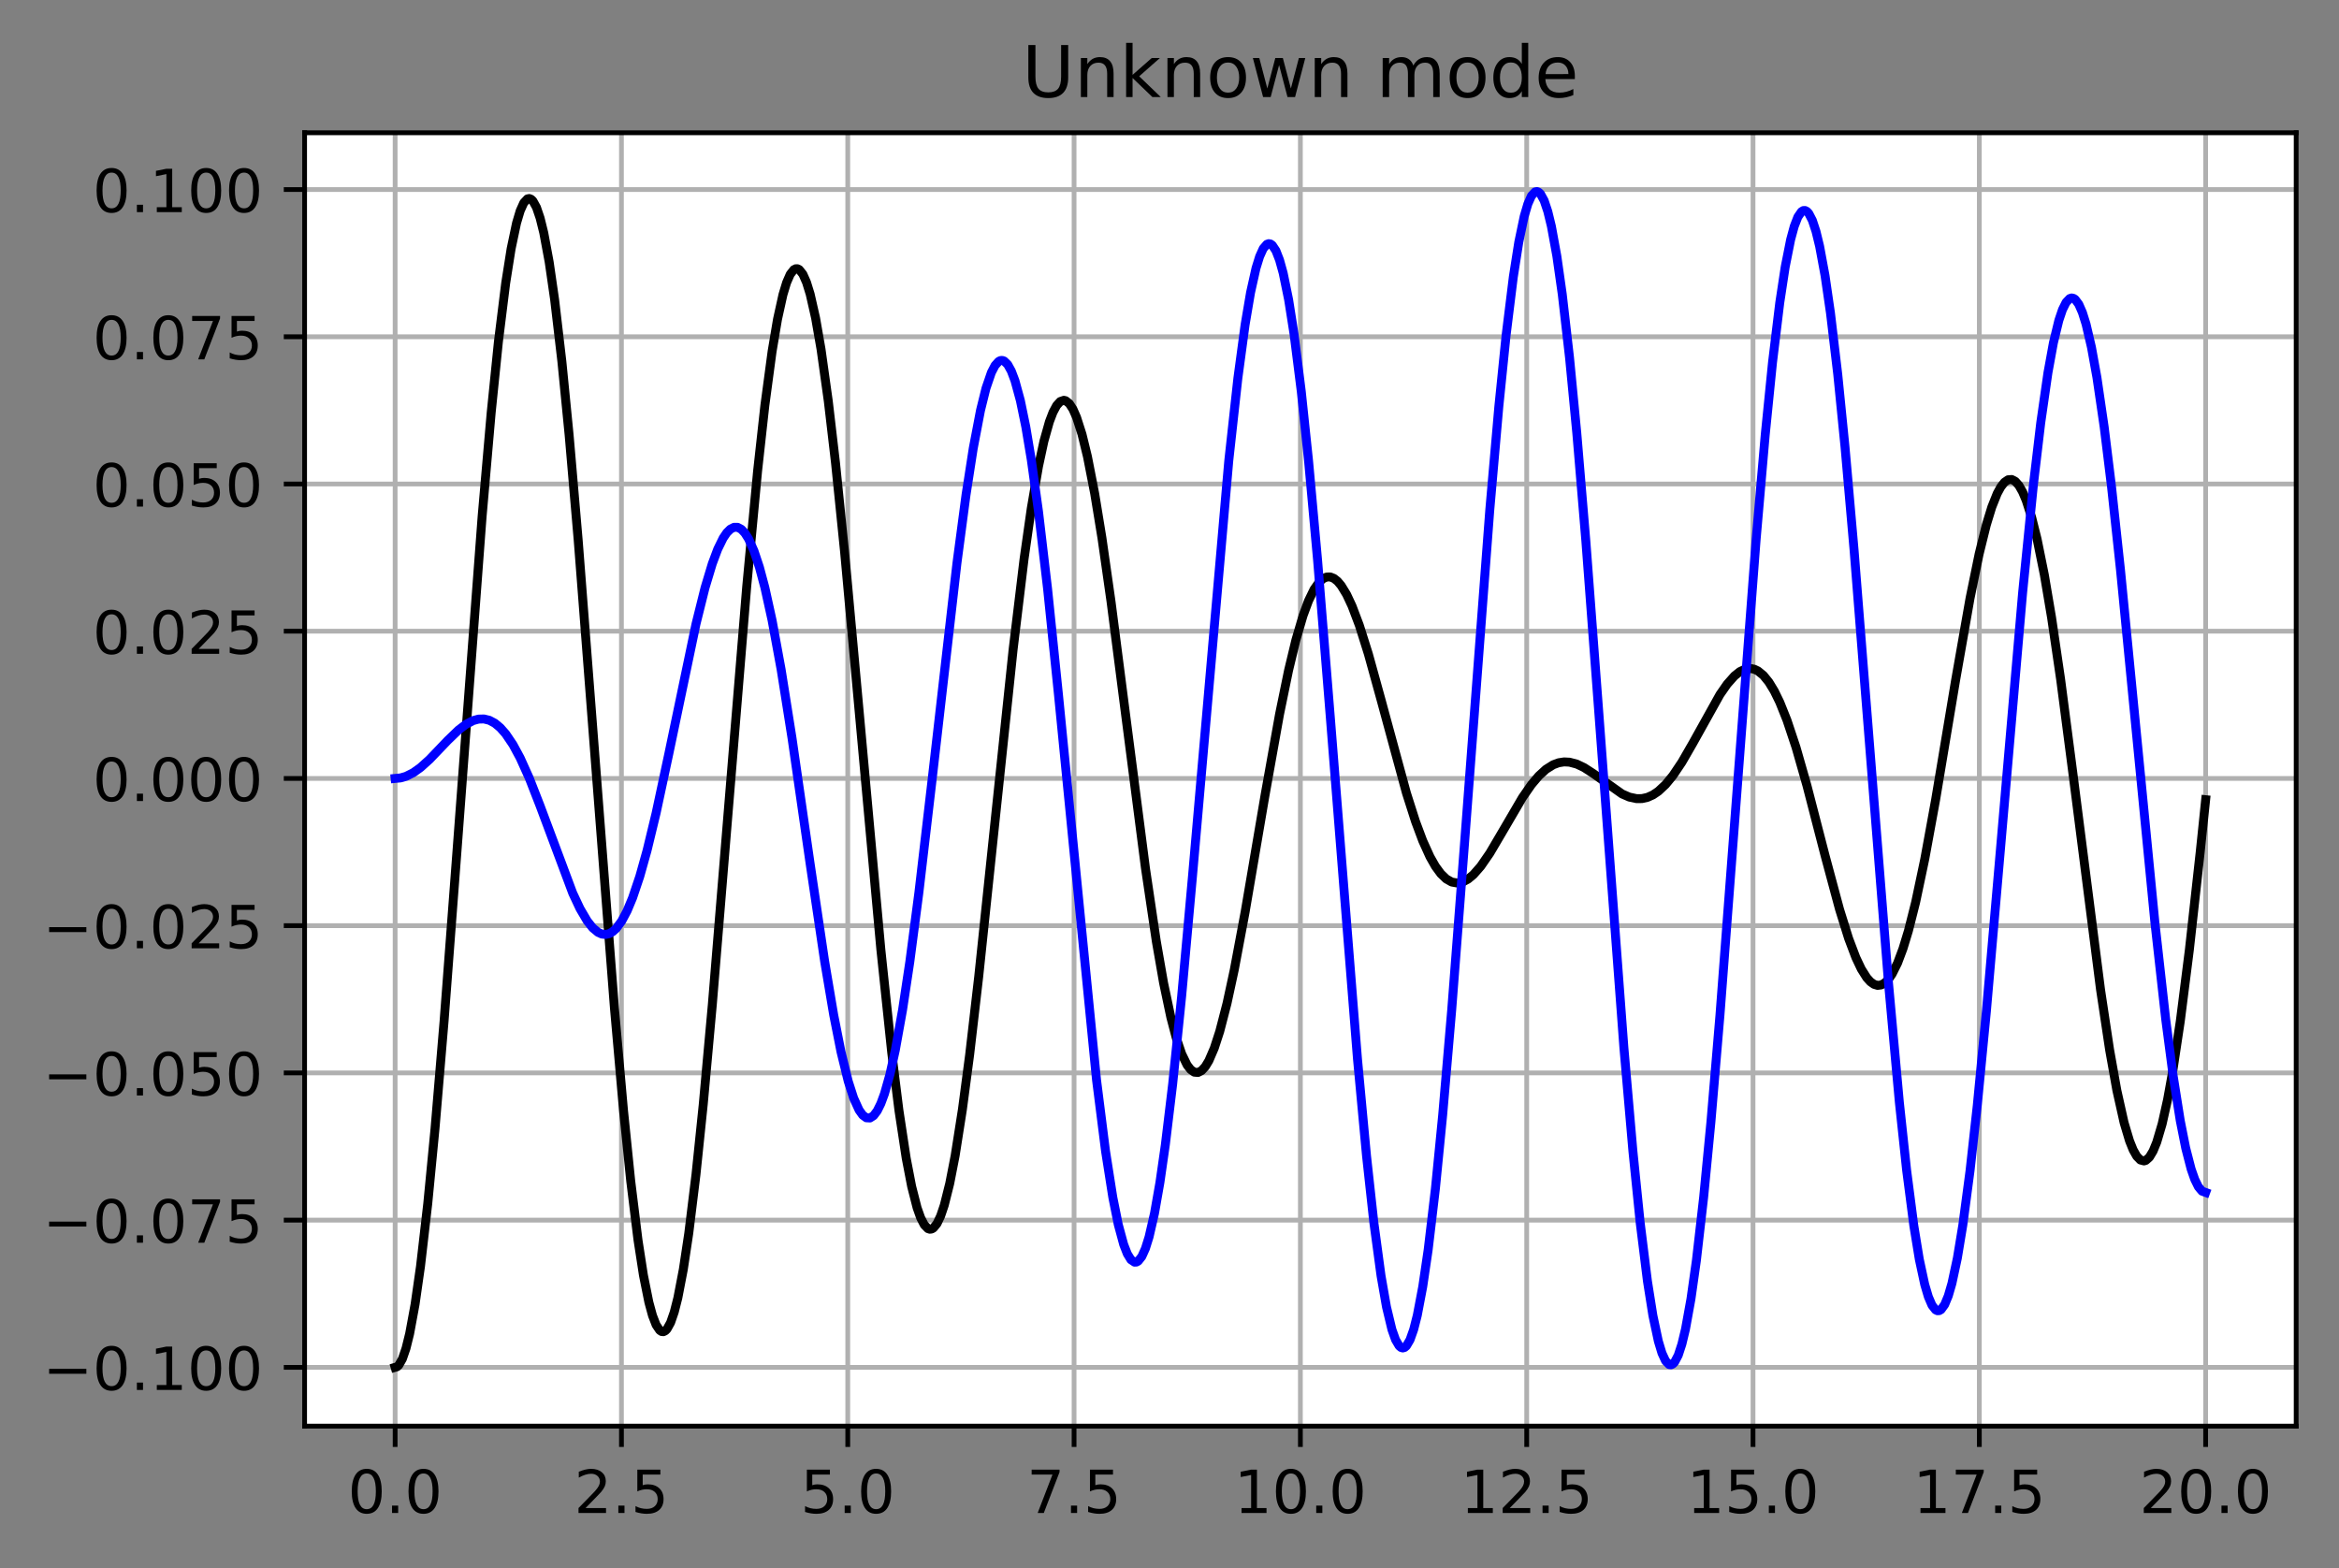 <?xml version="1.0" encoding="utf-8" standalone="no"?>
<!DOCTYPE svg PUBLIC "-//W3C//DTD SVG 1.1//EN"
  "http://www.w3.org/Graphics/SVG/1.1/DTD/svg11.dtd">
<!-- Created with matplotlib (https://matplotlib.org/) -->
<svg height="263.636pt" version="1.1" viewBox="0 0 393.208 263.636" width="393.208pt" xmlns="http://www.w3.org/2000/svg" xmlns:xlink="http://www.w3.org/1999/xlink">
 <rect x="0" y="0" width="393.208" height="263.636" fill="#808080" stroke="none"/>
 <defs>
  <style type="text/css">*{stroke-linecap:butt;stroke-linejoin:round;}</style>
 </defs>
 <g id="figure_1">
  <g id="patch_1">
   <path d="M 0 263.636 
L 393.208 263.636 
L 393.208 0 
L 0 0 
z
" style="fill:none;"/>
  </g>
  <g id="axes_1">
   <g id="patch_2">
    <path d="M 51.208 239.758 
L 386.008 239.758 
L 386.008 22.318 
L 51.208 22.318 
z
" style="fill:#ffffff;"/>
   </g>
   <g id="matplotlib.axis_1">
    <g id="xtick_1">
     <g id="line2d_1">
      <path clip-path="url(#p6c70f6a4d6)" d="M 66.426 239.758 
L 66.426 22.318 
" style="fill:none;stroke:#b0b0b0;stroke-linecap:square;stroke-width:0.8;"/>
     </g>
     <g id="line2d_2">
      <defs>
       <path d="M 0 0 
L 0 3.5 
" id="m46d56b8238" style="stroke:#000000;stroke-width:0.8;"/>
      </defs>
      <g>
       <use style="stroke:#000000;stroke-width:0.8;" x="66.426" xlink:href="#m46d56b8238" y="239.758"/>
      </g>
     </g>
     <g id="text_1">
      <!-- 0.0 -->
      <g transform="translate(58.474 254.357)scale(0.1 -0.1)">
       <defs>
        <path d="M 31.781 66.406 
Q 24.172 66.406 20.328 58.906 
Q 16.5 51.422 16.5 36.375 
Q 16.5 21.391 20.328 13.891 
Q 24.172 6.391 31.781 6.391 
Q 39.453 6.391 43.281 13.891 
Q 47.125 21.391 47.125 36.375 
Q 47.125 51.422 43.281 58.906 
Q 39.453 66.406 31.781 66.406 
z
M 31.781 74.219 
Q 44.047 74.219 50.516 64.516 
Q 56.984 54.828 56.984 36.375 
Q 56.984 17.969 50.516 8.266 
Q 44.047 -1.422 31.781 -1.422 
Q 19.531 -1.422 13.062 8.266 
Q 6.594 17.969 6.594 36.375 
Q 6.594 54.828 13.062 64.516 
Q 19.531 74.219 31.781 74.219 
z
" id="DejaVuSans-48"/>
        <path d="M 10.688 12.406 
L 21 12.406 
L 21 0 
L 10.688 0 
z
" id="DejaVuSans-46"/>
       </defs>
       <use xlink:href="#DejaVuSans-48"/>
       <use x="63.623" xlink:href="#DejaVuSans-46"/>
       <use x="95.41" xlink:href="#DejaVuSans-48"/>
      </g>
     </g>
    </g>
    <g id="xtick_2">
     <g id="line2d_3">
      <path clip-path="url(#p6c70f6a4d6)" d="M 104.471 239.758 
L 104.471 22.318 
" style="fill:none;stroke:#b0b0b0;stroke-linecap:square;stroke-width:0.8;"/>
     </g>
     <g id="line2d_4">
      <g>
       <use style="stroke:#000000;stroke-width:0.8;" x="104.471" xlink:href="#m46d56b8238" y="239.758"/>
      </g>
     </g>
     <g id="text_2">
      <!-- 2.5 -->
      <g transform="translate(96.52 254.357)scale(0.1 -0.1)">
       <defs>
        <path d="M 19.188 8.297 
L 53.609 8.297 
L 53.609 0 
L 7.328 0 
L 7.328 8.297 
Q 12.938 14.109 22.625 23.891 
Q 32.328 33.688 34.812 36.531 
Q 39.547 41.844 41.422 45.531 
Q 43.312 49.219 43.312 52.781 
Q 43.312 58.594 39.234 62.25 
Q 35.156 65.922 28.609 65.922 
Q 23.969 65.922 18.812 64.312 
Q 13.672 62.703 7.812 59.422 
L 7.812 69.391 
Q 13.766 71.781 18.938 73 
Q 24.125 74.219 28.422 74.219 
Q 39.75 74.219 46.484 68.547 
Q 53.219 62.891 53.219 53.422 
Q 53.219 48.922 51.531 44.891 
Q 49.859 40.875 45.406 35.406 
Q 44.188 33.984 37.641 27.219 
Q 31.109 20.453 19.188 8.297 
z
" id="DejaVuSans-50"/>
        <path d="M 10.797 72.906 
L 49.516 72.906 
L 49.516 64.594 
L 19.828 64.594 
L 19.828 46.734 
Q 21.969 47.469 24.109 47.828 
Q 26.266 48.188 28.422 48.188 
Q 40.625 48.188 47.75 41.5 
Q 54.891 34.812 54.891 23.391 
Q 54.891 11.625 47.562 5.094 
Q 40.234 -1.422 26.906 -1.422 
Q 22.312 -1.422 17.547 -0.641 
Q 12.797 0.141 7.719 1.703 
L 7.719 11.625 
Q 12.109 9.234 16.797 8.062 
Q 21.484 6.891 26.703 6.891 
Q 35.156 6.891 40.078 11.328 
Q 45.016 15.766 45.016 23.391 
Q 45.016 31 40.078 35.438 
Q 35.156 39.891 26.703 39.891 
Q 22.75 39.891 18.812 39.016 
Q 14.891 38.141 10.797 36.281 
z
" id="DejaVuSans-53"/>
       </defs>
       <use xlink:href="#DejaVuSans-50"/>
       <use x="63.623" xlink:href="#DejaVuSans-46"/>
       <use x="95.41" xlink:href="#DejaVuSans-53"/>
      </g>
     </g>
    </g>
    <g id="xtick_3">
     <g id="line2d_5">
      <path clip-path="url(#p6c70f6a4d6)" d="M 142.517 239.758 
L 142.517 22.318 
" style="fill:none;stroke:#b0b0b0;stroke-linecap:square;stroke-width:0.8;"/>
     </g>
     <g id="line2d_6">
      <g>
       <use style="stroke:#000000;stroke-width:0.8;" x="142.517" xlink:href="#m46d56b8238" y="239.758"/>
      </g>
     </g>
     <g id="text_3">
      <!-- 5.0 -->
      <g transform="translate(134.565 254.357)scale(0.1 -0.1)">
       <use xlink:href="#DejaVuSans-53"/>
       <use x="63.623" xlink:href="#DejaVuSans-46"/>
       <use x="95.41" xlink:href="#DejaVuSans-48"/>
      </g>
     </g>
    </g>
    <g id="xtick_4">
     <g id="line2d_7">
      <path clip-path="url(#p6c70f6a4d6)" d="M 180.562 239.758 
L 180.562 22.318 
" style="fill:none;stroke:#b0b0b0;stroke-linecap:square;stroke-width:0.8;"/>
     </g>
     <g id="line2d_8">
      <g>
       <use style="stroke:#000000;stroke-width:0.8;" x="180.562" xlink:href="#m46d56b8238" y="239.758"/>
      </g>
     </g>
     <g id="text_4">
      <!-- 7.5 -->
      <g transform="translate(172.611 254.357)scale(0.1 -0.1)">
       <defs>
        <path d="M 8.203 72.906 
L 55.078 72.906 
L 55.078 68.703 
L 28.609 0 
L 18.312 0 
L 43.219 64.594 
L 8.203 64.594 
z
" id="DejaVuSans-55"/>
       </defs>
       <use xlink:href="#DejaVuSans-55"/>
       <use x="63.623" xlink:href="#DejaVuSans-46"/>
       <use x="95.41" xlink:href="#DejaVuSans-53"/>
      </g>
     </g>
    </g>
    <g id="xtick_5">
     <g id="line2d_9">
      <path clip-path="url(#p6c70f6a4d6)" d="M 218.608 239.758 
L 218.608 22.318 
" style="fill:none;stroke:#b0b0b0;stroke-linecap:square;stroke-width:0.8;"/>
     </g>
     <g id="line2d_10">
      <g>
       <use style="stroke:#000000;stroke-width:0.8;" x="218.608" xlink:href="#m46d56b8238" y="239.758"/>
      </g>
     </g>
     <g id="text_5">
      <!-- 10.0 -->
      <g transform="translate(207.475 254.357)scale(0.1 -0.1)">
       <defs>
        <path d="M 12.406 8.297 
L 28.516 8.297 
L 28.516 63.922 
L 10.984 60.406 
L 10.984 69.391 
L 28.422 72.906 
L 38.281 72.906 
L 38.281 8.297 
L 54.391 8.297 
L 54.391 0 
L 12.406 0 
z
" id="DejaVuSans-49"/>
       </defs>
       <use xlink:href="#DejaVuSans-49"/>
       <use x="63.623" xlink:href="#DejaVuSans-48"/>
       <use x="127.246" xlink:href="#DejaVuSans-46"/>
       <use x="159.033" xlink:href="#DejaVuSans-48"/>
      </g>
     </g>
    </g>
    <g id="xtick_6">
     <g id="line2d_11">
      <path clip-path="url(#p6c70f6a4d6)" d="M 256.653 239.758 
L 256.653 22.318 
" style="fill:none;stroke:#b0b0b0;stroke-linecap:square;stroke-width:0.8;"/>
     </g>
     <g id="line2d_12">
      <g>
       <use style="stroke:#000000;stroke-width:0.8;" x="256.653" xlink:href="#m46d56b8238" y="239.758"/>
      </g>
     </g>
     <g id="text_6">
      <!-- 12.5 -->
      <g transform="translate(245.52 254.357)scale(0.1 -0.1)">
       <use xlink:href="#DejaVuSans-49"/>
       <use x="63.623" xlink:href="#DejaVuSans-50"/>
       <use x="127.246" xlink:href="#DejaVuSans-46"/>
       <use x="159.033" xlink:href="#DejaVuSans-53"/>
      </g>
     </g>
    </g>
    <g id="xtick_7">
     <g id="line2d_13">
      <path clip-path="url(#p6c70f6a4d6)" d="M 294.699 239.758 
L 294.699 22.318 
" style="fill:none;stroke:#b0b0b0;stroke-linecap:square;stroke-width:0.8;"/>
     </g>
     <g id="line2d_14">
      <g>
       <use style="stroke:#000000;stroke-width:0.8;" x="294.699" xlink:href="#m46d56b8238" y="239.758"/>
      </g>
     </g>
     <g id="text_7">
      <!-- 15.0 -->
      <g transform="translate(283.566 254.357)scale(0.1 -0.1)">
       <use xlink:href="#DejaVuSans-49"/>
       <use x="63.623" xlink:href="#DejaVuSans-53"/>
       <use x="127.246" xlink:href="#DejaVuSans-46"/>
       <use x="159.033" xlink:href="#DejaVuSans-48"/>
      </g>
     </g>
    </g>
    <g id="xtick_8">
     <g id="line2d_15">
      <path clip-path="url(#p6c70f6a4d6)" d="M 332.744 239.758 
L 332.744 22.318 
" style="fill:none;stroke:#b0b0b0;stroke-linecap:square;stroke-width:0.8;"/>
     </g>
     <g id="line2d_16">
      <g>
       <use style="stroke:#000000;stroke-width:0.8;" x="332.744" xlink:href="#m46d56b8238" y="239.758"/>
      </g>
     </g>
     <g id="text_8">
      <!-- 17.5 -->
      <g transform="translate(321.611 254.357)scale(0.1 -0.1)">
       <use xlink:href="#DejaVuSans-49"/>
       <use x="63.623" xlink:href="#DejaVuSans-55"/>
       <use x="127.246" xlink:href="#DejaVuSans-46"/>
       <use x="159.033" xlink:href="#DejaVuSans-53"/>
      </g>
     </g>
    </g>
    <g id="xtick_9">
     <g id="line2d_17">
      <path clip-path="url(#p6c70f6a4d6)" d="M 370.79 239.758 
L 370.79 22.318 
" style="fill:none;stroke:#b0b0b0;stroke-linecap:square;stroke-width:0.8;"/>
     </g>
     <g id="line2d_18">
      <g>
       <use style="stroke:#000000;stroke-width:0.8;" x="370.79" xlink:href="#m46d56b8238" y="239.758"/>
      </g>
     </g>
     <g id="text_9">
      <!-- 20.0 -->
      <g transform="translate(359.657 254.357)scale(0.1 -0.1)">
       <use xlink:href="#DejaVuSans-50"/>
       <use x="63.623" xlink:href="#DejaVuSans-48"/>
       <use x="127.246" xlink:href="#DejaVuSans-46"/>
       <use x="159.033" xlink:href="#DejaVuSans-48"/>
      </g>
     </g>
    </g>
   </g>
   <g id="matplotlib.axis_2">
    <g id="ytick_1">
     <g id="line2d_19">
      <path clip-path="url(#p6c70f6a4d6)" d="M 51.208 229.874 
L 386.008 229.874 
" style="fill:none;stroke:#b0b0b0;stroke-linecap:square;stroke-width:0.8;"/>
     </g>
     <g id="line2d_20">
      <defs>
       <path d="M 0 0 
L -3.5 0 
" id="m6dcaa8d24a" style="stroke:#000000;stroke-width:0.8;"/>
      </defs>
      <g>
       <use style="stroke:#000000;stroke-width:0.8;" x="51.208" xlink:href="#m6dcaa8d24a" y="229.874"/>
      </g>
     </g>
     <g id="text_10">
      <!-- −0.100 -->
      <g transform="translate(7.2 233.674)scale(0.1 -0.1)">
       <defs>
        <path d="M 10.594 35.5 
L 73.188 35.5 
L 73.188 27.203 
L 10.594 27.203 
z
" id="DejaVuSans-8722"/>
       </defs>
       <use xlink:href="#DejaVuSans-8722"/>
       <use x="83.789" xlink:href="#DejaVuSans-48"/>
       <use x="147.412" xlink:href="#DejaVuSans-46"/>
       <use x="179.199" xlink:href="#DejaVuSans-49"/>
       <use x="242.822" xlink:href="#DejaVuSans-48"/>
       <use x="306.445" xlink:href="#DejaVuSans-48"/>
      </g>
     </g>
    </g>
    <g id="ytick_2">
     <g id="line2d_21">
      <path clip-path="url(#p6c70f6a4d6)" d="M 51.208 205.123 
L 386.008 205.123 
" style="fill:none;stroke:#b0b0b0;stroke-linecap:square;stroke-width:0.8;"/>
     </g>
     <g id="line2d_22">
      <g>
       <use style="stroke:#000000;stroke-width:0.8;" x="51.208" xlink:href="#m6dcaa8d24a" y="205.123"/>
      </g>
     </g>
     <g id="text_11">
      <!-- −0.075 -->
      <g transform="translate(7.2 208.922)scale(0.1 -0.1)">
       <use xlink:href="#DejaVuSans-8722"/>
       <use x="83.789" xlink:href="#DejaVuSans-48"/>
       <use x="147.412" xlink:href="#DejaVuSans-46"/>
       <use x="179.199" xlink:href="#DejaVuSans-48"/>
       <use x="242.822" xlink:href="#DejaVuSans-55"/>
       <use x="306.445" xlink:href="#DejaVuSans-53"/>
      </g>
     </g>
    </g>
    <g id="ytick_3">
     <g id="line2d_23">
      <path clip-path="url(#p6c70f6a4d6)" d="M 51.208 180.372 
L 386.008 180.372 
" style="fill:none;stroke:#b0b0b0;stroke-linecap:square;stroke-width:0.8;"/>
     </g>
     <g id="line2d_24">
      <g>
       <use style="stroke:#000000;stroke-width:0.8;" x="51.208" xlink:href="#m6dcaa8d24a" y="180.372"/>
      </g>
     </g>
     <g id="text_12">
      <!-- −0.050 -->
      <g transform="translate(7.2 184.171)scale(0.1 -0.1)">
       <use xlink:href="#DejaVuSans-8722"/>
       <use x="83.789" xlink:href="#DejaVuSans-48"/>
       <use x="147.412" xlink:href="#DejaVuSans-46"/>
       <use x="179.199" xlink:href="#DejaVuSans-48"/>
       <use x="242.822" xlink:href="#DejaVuSans-53"/>
       <use x="306.445" xlink:href="#DejaVuSans-48"/>
      </g>
     </g>
    </g>
    <g id="ytick_4">
     <g id="line2d_25">
      <path clip-path="url(#p6c70f6a4d6)" d="M 51.208 155.62 
L 386.008 155.62 
" style="fill:none;stroke:#b0b0b0;stroke-linecap:square;stroke-width:0.8;"/>
     </g>
     <g id="line2d_26">
      <g>
       <use style="stroke:#000000;stroke-width:0.8;" x="51.208" xlink:href="#m6dcaa8d24a" y="155.62"/>
      </g>
     </g>
     <g id="text_13">
      <!-- −0.025 -->
      <g transform="translate(7.2 159.419)scale(0.1 -0.1)">
       <use xlink:href="#DejaVuSans-8722"/>
       <use x="83.789" xlink:href="#DejaVuSans-48"/>
       <use x="147.412" xlink:href="#DejaVuSans-46"/>
       <use x="179.199" xlink:href="#DejaVuSans-48"/>
       <use x="242.822" xlink:href="#DejaVuSans-50"/>
       <use x="306.445" xlink:href="#DejaVuSans-53"/>
      </g>
     </g>
    </g>
    <g id="ytick_5">
     <g id="line2d_27">
      <path clip-path="url(#p6c70f6a4d6)" d="M 51.208 130.869 
L 386.008 130.869 
" style="fill:none;stroke:#b0b0b0;stroke-linecap:square;stroke-width:0.8;"/>
     </g>
     <g id="line2d_28">
      <g>
       <use style="stroke:#000000;stroke-width:0.8;" x="51.208" xlink:href="#m6dcaa8d24a" y="130.869"/>
      </g>
     </g>
     <g id="text_14">
      <!-- 0.000 -->
      <g transform="translate(15.58 134.668)scale(0.1 -0.1)">
       <use xlink:href="#DejaVuSans-48"/>
       <use x="63.623" xlink:href="#DejaVuSans-46"/>
       <use x="95.41" xlink:href="#DejaVuSans-48"/>
       <use x="159.033" xlink:href="#DejaVuSans-48"/>
       <use x="222.656" xlink:href="#DejaVuSans-48"/>
      </g>
     </g>
    </g>
    <g id="ytick_6">
     <g id="line2d_29">
      <path clip-path="url(#p6c70f6a4d6)" d="M 51.208 106.117 
L 386.008 106.117 
" style="fill:none;stroke:#b0b0b0;stroke-linecap:square;stroke-width:0.8;"/>
     </g>
     <g id="line2d_30">
      <g>
       <use style="stroke:#000000;stroke-width:0.8;" x="51.208" xlink:href="#m6dcaa8d24a" y="106.117"/>
      </g>
     </g>
     <g id="text_15">
      <!-- 0.025 -->
      <g transform="translate(15.58 109.917)scale(0.1 -0.1)">
       <use xlink:href="#DejaVuSans-48"/>
       <use x="63.623" xlink:href="#DejaVuSans-46"/>
       <use x="95.41" xlink:href="#DejaVuSans-48"/>
       <use x="159.033" xlink:href="#DejaVuSans-50"/>
       <use x="222.656" xlink:href="#DejaVuSans-53"/>
      </g>
     </g>
    </g>
    <g id="ytick_7">
     <g id="line2d_31">
      <path clip-path="url(#p6c70f6a4d6)" d="M 51.208 81.366 
L 386.008 81.366 
" style="fill:none;stroke:#b0b0b0;stroke-linecap:square;stroke-width:0.8;"/>
     </g>
     <g id="line2d_32">
      <g>
       <use style="stroke:#000000;stroke-width:0.8;" x="51.208" xlink:href="#m6dcaa8d24a" y="81.366"/>
      </g>
     </g>
     <g id="text_16">
      <!-- 0.050 -->
      <g transform="translate(15.58 85.165)scale(0.1 -0.1)">
       <use xlink:href="#DejaVuSans-48"/>
       <use x="63.623" xlink:href="#DejaVuSans-46"/>
       <use x="95.41" xlink:href="#DejaVuSans-48"/>
       <use x="159.033" xlink:href="#DejaVuSans-53"/>
       <use x="222.656" xlink:href="#DejaVuSans-48"/>
      </g>
     </g>
    </g>
    <g id="ytick_8">
     <g id="line2d_33">
      <path clip-path="url(#p6c70f6a4d6)" d="M 51.208 56.615 
L 386.008 56.615 
" style="fill:none;stroke:#b0b0b0;stroke-linecap:square;stroke-width:0.8;"/>
     </g>
     <g id="line2d_34">
      <g>
       <use style="stroke:#000000;stroke-width:0.8;" x="51.208" xlink:href="#m6dcaa8d24a" y="56.615"/>
      </g>
     </g>
     <g id="text_17">
      <!-- 0.075 -->
      <g transform="translate(15.58 60.414)scale(0.1 -0.1)">
       <use xlink:href="#DejaVuSans-48"/>
       <use x="63.623" xlink:href="#DejaVuSans-46"/>
       <use x="95.41" xlink:href="#DejaVuSans-48"/>
       <use x="159.033" xlink:href="#DejaVuSans-55"/>
       <use x="222.656" xlink:href="#DejaVuSans-53"/>
      </g>
     </g>
    </g>
    <g id="ytick_9">
     <g id="line2d_35">
      <path clip-path="url(#p6c70f6a4d6)" d="M 51.208 31.863 
L 386.008 31.863 
" style="fill:none;stroke:#b0b0b0;stroke-linecap:square;stroke-width:0.8;"/>
     </g>
     <g id="line2d_36">
      <g>
       <use style="stroke:#000000;stroke-width:0.8;" x="51.208" xlink:href="#m6dcaa8d24a" y="31.863"/>
      </g>
     </g>
     <g id="text_18">
      <!-- 0.100 -->
      <g transform="translate(15.58 35.662)scale(0.1 -0.1)">
       <use xlink:href="#DejaVuSans-48"/>
       <use x="63.623" xlink:href="#DejaVuSans-46"/>
       <use x="95.41" xlink:href="#DejaVuSans-49"/>
       <use x="159.033" xlink:href="#DejaVuSans-48"/>
       <use x="222.656" xlink:href="#DejaVuSans-48"/>
      </g>
     </g>
    </g>
   </g>
   <g id="line2d_37">
    <path clip-path="url(#p6c70f6a4d6)" d="M 66.426 229.874 
L 66.731 229.785 
L 67.035 229.518 
L 67.645 228.449 
L 68.254 226.678 
L 68.863 224.216 
L 69.777 219.269 
L 70.691 212.891 
L 71.91 202.345 
L 73.129 189.75 
L 74.652 171.69 
L 76.785 143.573 
L 81.05 86.797 
L 82.573 69.365 
L 83.792 57.409 
L 85.011 47.597 
L 85.925 41.814 
L 86.839 37.485 
L 87.448 35.442 
L 88.057 34.089 
L 88.667 33.436 
L 88.971 33.374 
L 89.276 33.487 
L 89.581 33.775 
L 90.19 34.876 
L 90.799 36.666 
L 91.409 39.131 
L 92.323 44.053 
L 93.237 50.367 
L 94.455 60.761 
L 95.674 73.127 
L 97.197 90.794 
L 99.635 122.221 
L 103.291 169.46 
L 104.814 186.662 
L 106.033 198.567 
L 107.252 208.457 
L 108.166 214.385 
L 109.08 218.933 
L 109.689 221.164 
L 110.298 222.737 
L 110.908 223.644 
L 111.212 223.845 
L 111.517 223.879 
L 111.822 223.744 
L 112.126 223.443 
L 112.736 222.342 
L 113.345 220.585 
L 113.954 218.189 
L 114.868 213.439 
L 115.782 207.38 
L 117.001 197.45 
L 118.22 185.686 
L 119.743 168.946 
L 122.18 139.326 
L 125.532 98.58 
L 127.36 79.174 
L 128.578 68.17 
L 129.797 59.073 
L 130.711 53.652 
L 131.625 49.521 
L 132.234 47.514 
L 132.844 46.118 
L 133.453 45.34 
L 133.758 45.183 
L 134.062 45.182 
L 134.367 45.336 
L 134.976 46.103 
L 135.586 47.477 
L 136.195 49.444 
L 137.109 53.468 
L 138.023 58.709 
L 139.242 67.422 
L 140.46 77.851 
L 141.984 92.807 
L 144.421 119.474 
L 148.077 159.613 
L 149.905 176.936 
L 151.124 186.697 
L 152.342 194.716 
L 153.256 199.459 
L 154.17 203.039 
L 154.78 204.757 
L 155.389 205.928 
L 155.998 206.548 
L 156.303 206.652 
L 156.608 206.618 
L 156.912 206.448 
L 157.522 205.7 
L 158.131 204.419 
L 158.74 202.617 
L 159.654 198.978 
L 160.569 194.282 
L 161.787 186.533 
L 163.006 177.32 
L 164.529 164.193 
L 166.967 140.982 
L 170.318 109.152 
L 172.146 94.039 
L 173.365 85.476 
L 174.583 78.391 
L 175.497 74.155 
L 176.411 70.906 
L 177.021 69.307 
L 177.63 68.171 
L 178.239 67.5 
L 178.849 67.295 
L 179.153 67.367 
L 179.763 67.852 
L 180.372 68.788 
L 180.981 70.163 
L 181.895 73.013 
L 182.809 76.752 
L 184.028 82.984 
L 185.247 90.441 
L 186.77 101.107 
L 189.207 120.01 
L 192.559 145.942 
L 194.387 158.252 
L 195.605 165.232 
L 196.824 171.02 
L 197.738 174.494 
L 198.652 177.179 
L 199.566 179.047 
L 200.175 179.832 
L 200.785 180.249 
L 201.394 180.299 
L 202.003 179.988 
L 202.613 179.324 
L 203.222 178.319 
L 204.136 176.198 
L 205.05 173.391 
L 206.269 168.693 
L 207.487 163.067 
L 209.315 153.328 
L 212.667 133.666 
L 215.104 120.067 
L 216.627 112.669 
L 217.846 107.616 
L 219.065 103.463 
L 219.979 100.994 
L 220.893 99.104 
L 221.807 97.808 
L 222.416 97.276 
L 223.026 97.005 
L 223.635 96.994 
L 224.244 97.235 
L 224.854 97.72 
L 225.463 98.441 
L 226.377 99.935 
L 227.291 101.886 
L 228.51 105.107 
L 230.033 109.931 
L 232.166 117.64 
L 236.431 133.31 
L 237.954 138.082 
L 239.173 141.346 
L 240.392 144.036 
L 241.306 145.645 
L 242.22 146.891 
L 243.134 147.769 
L 244.048 148.284 
L 244.962 148.447 
L 245.876 148.275 
L 246.79 147.794 
L 247.704 147.033 
L 248.922 145.644 
L 250.446 143.437 
L 252.578 139.821 
L 255.93 134.092 
L 257.453 131.896 
L 258.672 130.453 
L 259.89 129.336 
L 261.109 128.57 
L 262.023 128.231 
L 262.937 128.089 
L 263.851 128.134 
L 265.07 128.457 
L 266.288 129.036 
L 267.812 130.021 
L 272.686 133.474 
L 273.905 134.004 
L 275.124 134.265 
L 276.038 134.255 
L 276.952 134.05 
L 277.866 133.642 
L 278.78 133.027 
L 279.998 131.888 
L 281.217 130.408 
L 282.74 128.141 
L 284.568 124.971 
L 289.139 116.766 
L 290.357 115.013 
L 291.576 113.639 
L 292.49 112.912 
L 293.404 112.486 
L 294.318 112.387 
L 294.927 112.516 
L 295.537 112.806 
L 296.451 113.552 
L 297.365 114.677 
L 298.279 116.18 
L 299.193 118.052 
L 300.411 121.09 
L 301.935 125.667 
L 303.763 132.064 
L 306.809 143.829 
L 309.247 152.887 
L 310.77 157.765 
L 311.989 160.986 
L 312.903 162.913 
L 313.817 164.362 
L 314.426 165.041 
L 315.035 165.477 
L 315.645 165.659 
L 316.254 165.582 
L 316.863 165.238 
L 317.473 164.625 
L 318.082 163.741 
L 318.996 161.91 
L 319.91 159.482 
L 320.824 156.483 
L 322.043 151.654 
L 323.566 144.445 
L 325.394 134.461 
L 328.745 114.411 
L 331.183 100.568 
L 332.706 93.147 
L 333.925 88.227 
L 334.839 85.251 
L 335.753 82.962 
L 336.362 81.846 
L 336.971 81.075 
L 337.581 80.66 
L 338.19 80.61 
L 338.799 80.93 
L 339.409 81.625 
L 340.018 82.694 
L 340.627 84.136 
L 341.541 86.984 
L 342.455 90.627 
L 343.674 96.644 
L 344.893 103.85 
L 346.416 114.249 
L 348.549 130.602 
L 353.119 166.367 
L 354.642 176.479 
L 355.861 183.301 
L 357.08 188.744 
L 357.994 191.803 
L 358.603 193.317 
L 359.212 194.391 
L 359.822 195.012 
L 360.431 195.172 
L 360.736 195.077 
L 361.345 194.532 
L 361.954 193.517 
L 362.564 192.033 
L 363.478 188.942 
L 364.392 184.846 
L 365.306 179.798 
L 366.524 171.708 
L 368.048 159.712 
L 369.876 143.234 
L 370.79 134.441 
L 370.79 134.441 
" style="fill:none;stroke:#000000;stroke-linecap:square;stroke-width:1.5;"/>
   </g>
   <g id="line2d_38">
    <path clip-path="url(#p6c70f6a4d6)" d="M 66.426 130.869 
L 67.34 130.78 
L 68.254 130.516 
L 69.473 129.906 
L 70.691 129.037 
L 72.215 127.664 
L 75.261 124.48 
L 77.089 122.72 
L 78.308 121.789 
L 79.527 121.145 
L 80.441 120.893 
L 81.355 120.869 
L 82.269 121.093 
L 83.183 121.58 
L 84.097 122.34 
L 85.011 123.375 
L 86.229 125.175 
L 87.448 127.428 
L 88.971 130.804 
L 90.799 135.484 
L 96.283 150.159 
L 97.502 152.752 
L 98.721 154.83 
L 99.635 155.986 
L 100.549 156.749 
L 101.158 157.024 
L 101.768 157.1 
L 102.377 156.972 
L 102.986 156.634 
L 103.596 156.082 
L 104.51 154.849 
L 105.424 153.134 
L 106.338 150.946 
L 107.556 147.33 
L 108.775 142.986 
L 110.298 136.692 
L 112.431 126.74 
L 117.001 104.912 
L 118.524 98.809 
L 119.743 94.763 
L 120.657 92.323 
L 121.571 90.459 
L 122.18 89.561 
L 122.79 88.955 
L 123.399 88.65 
L 124.008 88.654 
L 124.618 88.975 
L 125.227 89.615 
L 125.836 90.575 
L 126.75 92.613 
L 127.664 95.353 
L 128.578 98.767 
L 129.797 104.295 
L 131.32 112.584 
L 133.148 124.107 
L 136.195 145.233 
L 138.632 161.631 
L 140.156 170.652 
L 141.374 176.803 
L 142.593 181.772 
L 143.507 184.612 
L 144.421 186.621 
L 145.03 187.471 
L 145.64 187.917 
L 146.249 187.95 
L 146.858 187.564 
L 147.468 186.757 
L 148.077 185.528 
L 148.686 183.883 
L 149.6 180.649 
L 150.514 176.53 
L 151.733 169.754 
L 152.952 161.668 
L 154.475 150.04 
L 156.608 131.829 
L 160.873 94.662 
L 162.397 83.193 
L 163.615 75.351 
L 164.834 68.975 
L 165.748 65.288 
L 166.662 62.625 
L 167.271 61.449 
L 167.881 60.767 
L 168.185 60.614 
L 168.49 60.589 
L 168.795 60.692 
L 169.404 61.281 
L 170.013 62.383 
L 170.623 63.994 
L 171.537 67.347 
L 172.451 71.788 
L 173.365 77.257 
L 174.583 86.012 
L 176.107 98.976 
L 177.935 116.755 
L 184.333 181.522 
L 185.856 193.551 
L 187.075 201.302 
L 187.989 205.854 
L 188.903 209.227 
L 189.512 210.787 
L 190.121 211.778 
L 190.731 212.188 
L 191.035 212.173 
L 191.34 212.01 
L 191.949 211.243 
L 192.559 209.888 
L 193.168 207.951 
L 194.082 203.979 
L 194.996 198.776 
L 195.91 192.416 
L 197.129 182.303 
L 198.652 167.431 
L 200.48 147.176 
L 206.573 77.42 
L 208.097 63.59 
L 209.315 54.57 
L 210.229 49.186 
L 211.143 45.096 
L 211.753 43.126 
L 212.362 41.781 
L 212.971 41.076 
L 213.276 40.965 
L 213.581 41.017 
L 213.885 41.231 
L 214.495 42.147 
L 215.104 43.708 
L 215.713 45.906 
L 216.627 50.368 
L 217.541 56.167 
L 218.76 65.827 
L 219.979 77.443 
L 221.502 94.218 
L 223.635 120.558 
L 228.205 178.025 
L 229.728 194.346 
L 230.947 205.46 
L 232.166 214.484 
L 233.08 219.712 
L 233.994 223.518 
L 234.603 225.231 
L 235.212 226.266 
L 235.517 226.526 
L 235.822 226.615 
L 236.126 226.53 
L 236.431 226.273 
L 237.04 225.241 
L 237.65 223.526 
L 238.259 221.137 
L 239.173 216.328 
L 240.087 210.115 
L 241.306 199.817 
L 242.524 187.487 
L 244.048 169.755 
L 246.18 142.045 
L 250.446 85.731 
L 251.969 68.338 
L 253.188 56.376 
L 254.406 46.533 
L 255.32 40.718 
L 256.234 36.358 
L 256.844 34.296 
L 257.453 32.928 
L 258.062 32.266 
L 258.367 32.202 
L 258.672 32.315 
L 258.976 32.606 
L 259.586 33.72 
L 260.195 35.535 
L 260.804 38.038 
L 261.718 43.045 
L 262.632 49.481 
L 263.851 60.1 
L 265.07 72.765 
L 266.593 90.911 
L 268.726 119.146 
L 272.991 176.122 
L 274.514 193.6 
L 275.733 205.575 
L 276.952 215.389 
L 277.866 221.159 
L 278.78 225.46 
L 279.389 227.476 
L 279.998 228.795 
L 280.608 229.407 
L 280.912 229.447 
L 281.217 229.308 
L 281.522 228.993 
L 282.131 227.832 
L 282.74 225.973 
L 283.35 223.431 
L 284.264 218.38 
L 285.178 211.92 
L 286.397 201.304 
L 287.615 188.689 
L 289.139 170.681 
L 291.576 138.664 
L 295.232 90.558 
L 296.755 73.05 
L 297.974 60.942 
L 299.193 50.895 
L 300.107 44.885 
L 301.021 40.287 
L 301.63 38.043 
L 302.239 36.473 
L 302.849 35.586 
L 303.153 35.401 
L 303.458 35.389 
L 303.763 35.548 
L 304.067 35.879 
L 304.677 37.053 
L 305.286 38.899 
L 305.895 41.403 
L 306.809 46.347 
L 307.723 52.638 
L 308.942 62.93 
L 310.161 75.111 
L 311.684 92.436 
L 314.121 123.084 
L 317.473 165.246 
L 319.301 185.325 
L 320.519 196.706 
L 321.738 206.107 
L 322.652 211.702 
L 323.566 215.953 
L 324.175 218.011 
L 324.785 219.432 
L 325.394 220.208 
L 325.699 220.354 
L 326.003 220.338 
L 326.308 220.161 
L 326.917 219.325 
L 327.527 217.856 
L 328.136 215.766 
L 329.05 211.511 
L 329.964 205.981 
L 331.183 196.8 
L 332.401 185.818 
L 333.925 170.071 
L 336.362 141.987 
L 340.018 99.674 
L 341.846 81.396 
L 343.065 71.095 
L 344.283 62.633 
L 345.197 57.63 
L 346.111 53.86 
L 346.721 52.056 
L 347.33 50.832 
L 347.94 50.194 
L 348.244 50.094 
L 348.549 50.141 
L 348.854 50.333 
L 349.463 51.151 
L 350.072 52.537 
L 350.682 54.479 
L 351.596 58.393 
L 352.51 63.438 
L 353.728 71.76 
L 354.947 81.656 
L 356.47 95.767 
L 358.908 120.752 
L 362.259 155.098 
L 364.087 171.448 
L 365.306 180.725 
L 366.524 188.412 
L 367.438 193.013 
L 368.352 196.545 
L 368.962 198.284 
L 369.571 199.521 
L 370.18 200.25 
L 370.79 200.472 
L 370.79 200.472 
" style="fill:none;stroke:#0000ff;stroke-linecap:square;stroke-width:1.5;"/>
   </g>
   <g id="patch_3">
    <path d="M 51.208 239.758 
L 51.208 22.318 
" style="fill:none;stroke:#000000;stroke-linecap:square;stroke-linejoin:miter;stroke-width:0.8;"/>
   </g>
   <g id="patch_4">
    <path d="M 386.008 239.758 
L 386.008 22.318 
" style="fill:none;stroke:#000000;stroke-linecap:square;stroke-linejoin:miter;stroke-width:0.8;"/>
   </g>
   <g id="patch_5">
    <path d="M 51.208 239.758 
L 386.008 239.758 
" style="fill:none;stroke:#000000;stroke-linecap:square;stroke-linejoin:miter;stroke-width:0.8;"/>
   </g>
   <g id="patch_6">
    <path d="M 51.208 22.318 
L 386.008 22.318 
" style="fill:none;stroke:#000000;stroke-linecap:square;stroke-linejoin:miter;stroke-width:0.8;"/>
   </g>
   <g id="text_19">
    <!-- Unknown mode -->
    <g transform="translate(171.833 16.318)scale(0.12 -0.12)">
     <defs>
      <path d="M 8.688 72.906 
L 18.609 72.906 
L 18.609 28.609 
Q 18.609 16.891 22.844 11.734 
Q 27.094 6.594 36.625 6.594 
Q 46.094 6.594 50.344 11.734 
Q 54.594 16.891 54.594 28.609 
L 54.594 72.906 
L 64.5 72.906 
L 64.5 27.391 
Q 64.5 13.141 57.438 5.859 
Q 50.391 -1.422 36.625 -1.422 
Q 22.797 -1.422 15.734 5.859 
Q 8.688 13.141 8.688 27.391 
z
" id="DejaVuSans-85"/>
      <path d="M 54.891 33.016 
L 54.891 0 
L 45.906 0 
L 45.906 32.719 
Q 45.906 40.484 42.875 44.328 
Q 39.844 48.188 33.797 48.188 
Q 26.516 48.188 22.312 43.547 
Q 18.109 38.922 18.109 30.906 
L 18.109 0 
L 9.078 0 
L 9.078 54.688 
L 18.109 54.688 
L 18.109 46.188 
Q 21.344 51.125 25.703 53.562 
Q 30.078 56 35.797 56 
Q 45.219 56 50.047 50.172 
Q 54.891 44.344 54.891 33.016 
z
" id="DejaVuSans-110"/>
      <path d="M 9.078 75.984 
L 18.109 75.984 
L 18.109 31.109 
L 44.922 54.688 
L 56.391 54.688 
L 27.391 29.109 
L 57.625 0 
L 45.906 0 
L 18.109 26.703 
L 18.109 0 
L 9.078 0 
z
" id="DejaVuSans-107"/>
      <path d="M 30.609 48.391 
Q 23.391 48.391 19.188 42.75 
Q 14.984 37.109 14.984 27.297 
Q 14.984 17.484 19.156 11.844 
Q 23.344 6.203 30.609 6.203 
Q 37.797 6.203 41.984 11.859 
Q 46.188 17.531 46.188 27.297 
Q 46.188 37.016 41.984 42.703 
Q 37.797 48.391 30.609 48.391 
z
M 30.609 56 
Q 42.328 56 49.016 48.375 
Q 55.719 40.766 55.719 27.297 
Q 55.719 13.875 49.016 6.219 
Q 42.328 -1.422 30.609 -1.422 
Q 18.844 -1.422 12.172 6.219 
Q 5.516 13.875 5.516 27.297 
Q 5.516 40.766 12.172 48.375 
Q 18.844 56 30.609 56 
z
" id="DejaVuSans-111"/>
      <path d="M 4.203 54.688 
L 13.188 54.688 
L 24.422 12.016 
L 35.594 54.688 
L 46.188 54.688 
L 57.422 12.016 
L 68.609 54.688 
L 77.594 54.688 
L 63.281 0 
L 52.688 0 
L 40.922 44.828 
L 29.109 0 
L 18.5 0 
z
" id="DejaVuSans-119"/>
      <path id="DejaVuSans-32"/>
      <path d="M 52 44.188 
Q 55.375 50.25 60.062 53.125 
Q 64.75 56 71.094 56 
Q 79.641 56 84.281 50.016 
Q 88.922 44.047 88.922 33.016 
L 88.922 0 
L 79.891 0 
L 79.891 32.719 
Q 79.891 40.578 77.094 44.375 
Q 74.312 48.188 68.609 48.188 
Q 61.625 48.188 57.562 43.547 
Q 53.516 38.922 53.516 30.906 
L 53.516 0 
L 44.484 0 
L 44.484 32.719 
Q 44.484 40.625 41.703 44.406 
Q 38.922 48.188 33.109 48.188 
Q 26.219 48.188 22.156 43.531 
Q 18.109 38.875 18.109 30.906 
L 18.109 0 
L 9.078 0 
L 9.078 54.688 
L 18.109 54.688 
L 18.109 46.188 
Q 21.188 51.219 25.484 53.609 
Q 29.781 56 35.688 56 
Q 41.656 56 45.828 52.969 
Q 50 49.953 52 44.188 
z
" id="DejaVuSans-109"/>
      <path d="M 45.406 46.391 
L 45.406 75.984 
L 54.391 75.984 
L 54.391 0 
L 45.406 0 
L 45.406 8.203 
Q 42.578 3.328 38.25 0.953 
Q 33.938 -1.422 27.875 -1.422 
Q 17.969 -1.422 11.734 6.484 
Q 5.516 14.406 5.516 27.297 
Q 5.516 40.188 11.734 48.094 
Q 17.969 56 27.875 56 
Q 33.938 56 38.25 53.625 
Q 42.578 51.266 45.406 46.391 
z
M 14.797 27.297 
Q 14.797 17.391 18.875 11.75 
Q 22.953 6.109 30.078 6.109 
Q 37.203 6.109 41.297 11.75 
Q 45.406 17.391 45.406 27.297 
Q 45.406 37.203 41.297 42.844 
Q 37.203 48.484 30.078 48.484 
Q 22.953 48.484 18.875 42.844 
Q 14.797 37.203 14.797 27.297 
z
" id="DejaVuSans-100"/>
      <path d="M 56.203 29.594 
L 56.203 25.203 
L 14.891 25.203 
Q 15.484 15.922 20.484 11.062 
Q 25.484 6.203 34.422 6.203 
Q 39.594 6.203 44.453 7.469 
Q 49.312 8.734 54.109 11.281 
L 54.109 2.781 
Q 49.266 0.734 44.188 -0.344 
Q 39.109 -1.422 33.891 -1.422 
Q 20.797 -1.422 13.156 6.188 
Q 5.516 13.812 5.516 26.812 
Q 5.516 40.234 12.766 48.109 
Q 20.016 56 32.328 56 
Q 43.359 56 49.781 48.891 
Q 56.203 41.797 56.203 29.594 
z
M 47.219 32.234 
Q 47.125 39.594 43.094 43.984 
Q 39.062 48.391 32.422 48.391 
Q 24.906 48.391 20.391 44.141 
Q 15.875 39.891 15.188 32.172 
z
" id="DejaVuSans-101"/>
     </defs>
     <use xlink:href="#DejaVuSans-85"/>
     <use x="73.193" xlink:href="#DejaVuSans-110"/>
     <use x="136.572" xlink:href="#DejaVuSans-107"/>
     <use x="194.482" xlink:href="#DejaVuSans-110"/>
     <use x="257.861" xlink:href="#DejaVuSans-111"/>
     <use x="319.043" xlink:href="#DejaVuSans-119"/>
     <use x="400.83" xlink:href="#DejaVuSans-110"/>
     <use x="464.209" xlink:href="#DejaVuSans-32"/>
     <use x="495.996" xlink:href="#DejaVuSans-109"/>
     <use x="593.408" xlink:href="#DejaVuSans-111"/>
     <use x="654.59" xlink:href="#DejaVuSans-100"/>
     <use x="718.066" xlink:href="#DejaVuSans-101"/>
    </g>
   </g>
  </g>
 </g>
 <defs>
  <clipPath id="p6c70f6a4d6">
   <rect height="217.44" width="334.8" x="51.208" y="22.318"/>
  </clipPath>
 </defs>
</svg>
